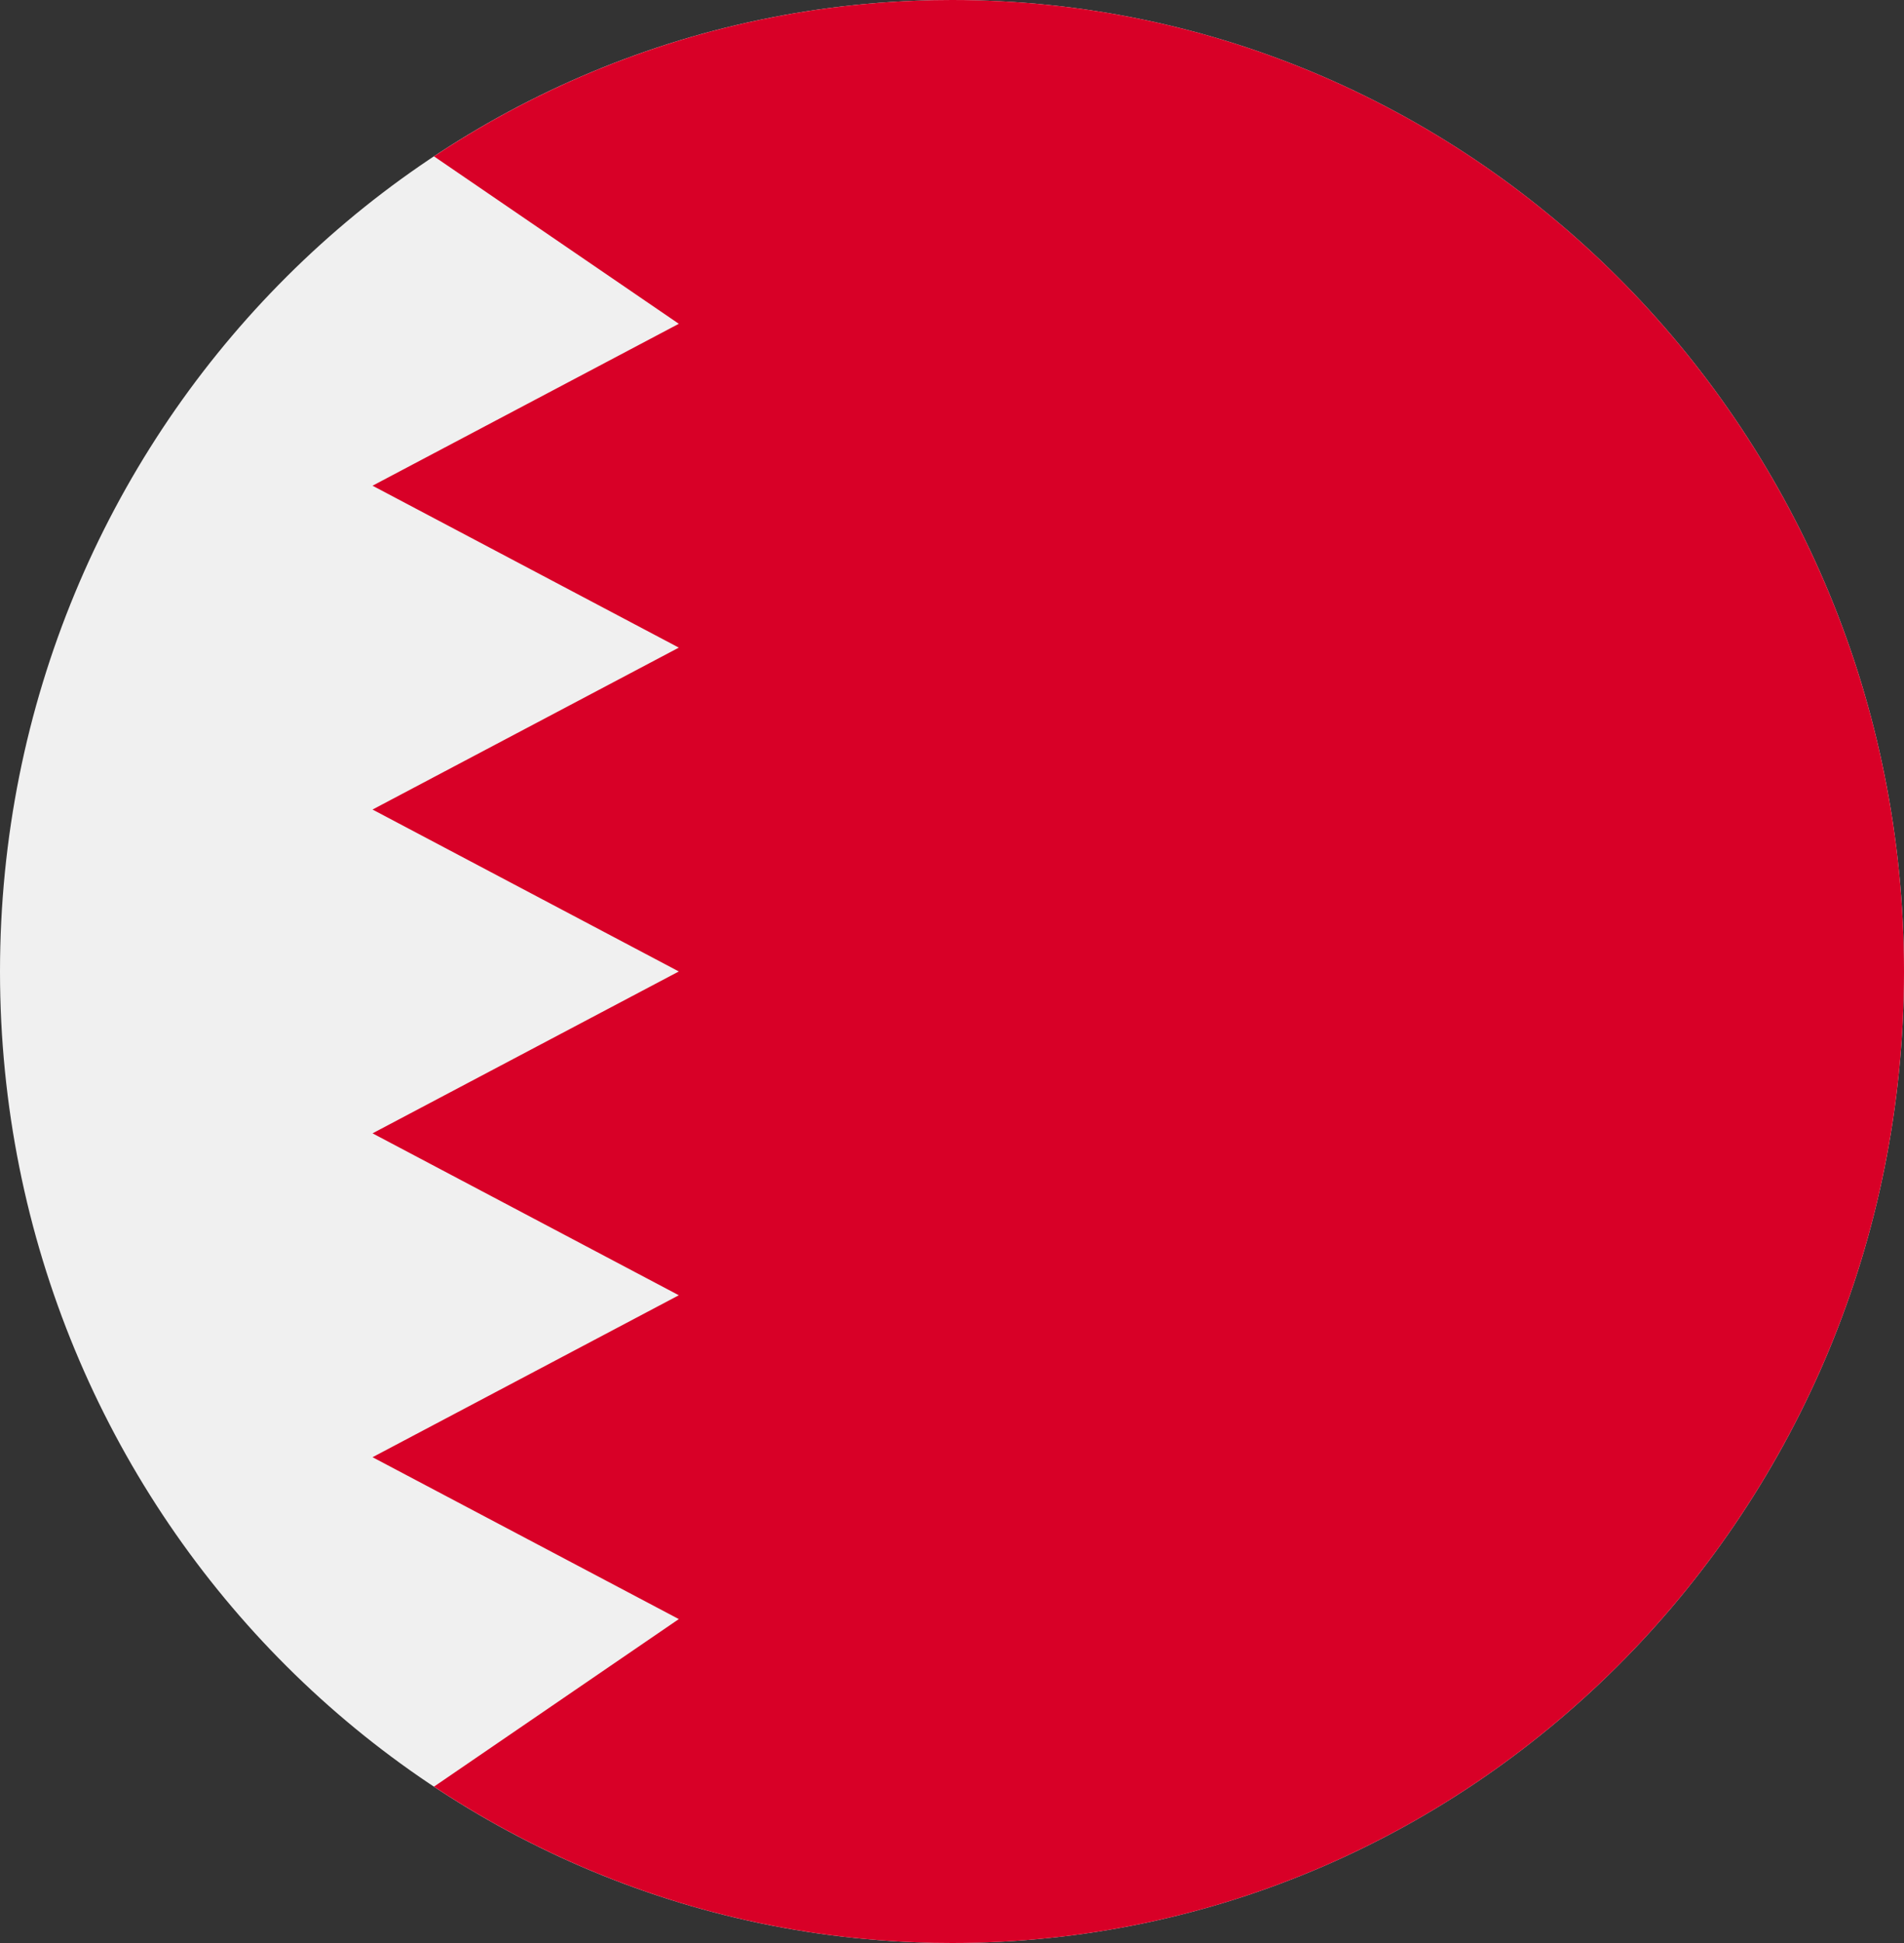 <svg width="50" height="51" viewBox="0 0 50 51" fill="none" xmlns="http://www.w3.org/2000/svg">
<rect x="0" y="0" width="50" height="51" fill="#333333" stroke="none"/>
<g clip-path="url(#clip0_105_913)">
<path d="M25 51C38.807 51 50 39.583 50 25.5C50 11.417 38.807 0 25 0C11.193 0 0 11.417 0 25.5C0 39.583 11.193 51 25 51Z" fill="#F0F0F0"/>
<path d="M25 0C19.983 0 15.312 1.509 11.396 4.104L17.826 8.499L9.783 12.749L17.826 16.999L9.783 21.249L17.826 25.499L9.783 29.748L17.826 33.998L9.783 38.249L17.826 42.498L11.396 46.896C15.311 49.491 19.983 51 25 51C38.807 51 50 39.583 50 25.5C50 11.417 38.807 0 25 0V0Z" fill="#D80027"/>
</g>
<defs>
<clipPath id="clip0_105_913">
<rect width="50" height="51" fill="white"/>
</clipPath>
</defs>
</svg>
